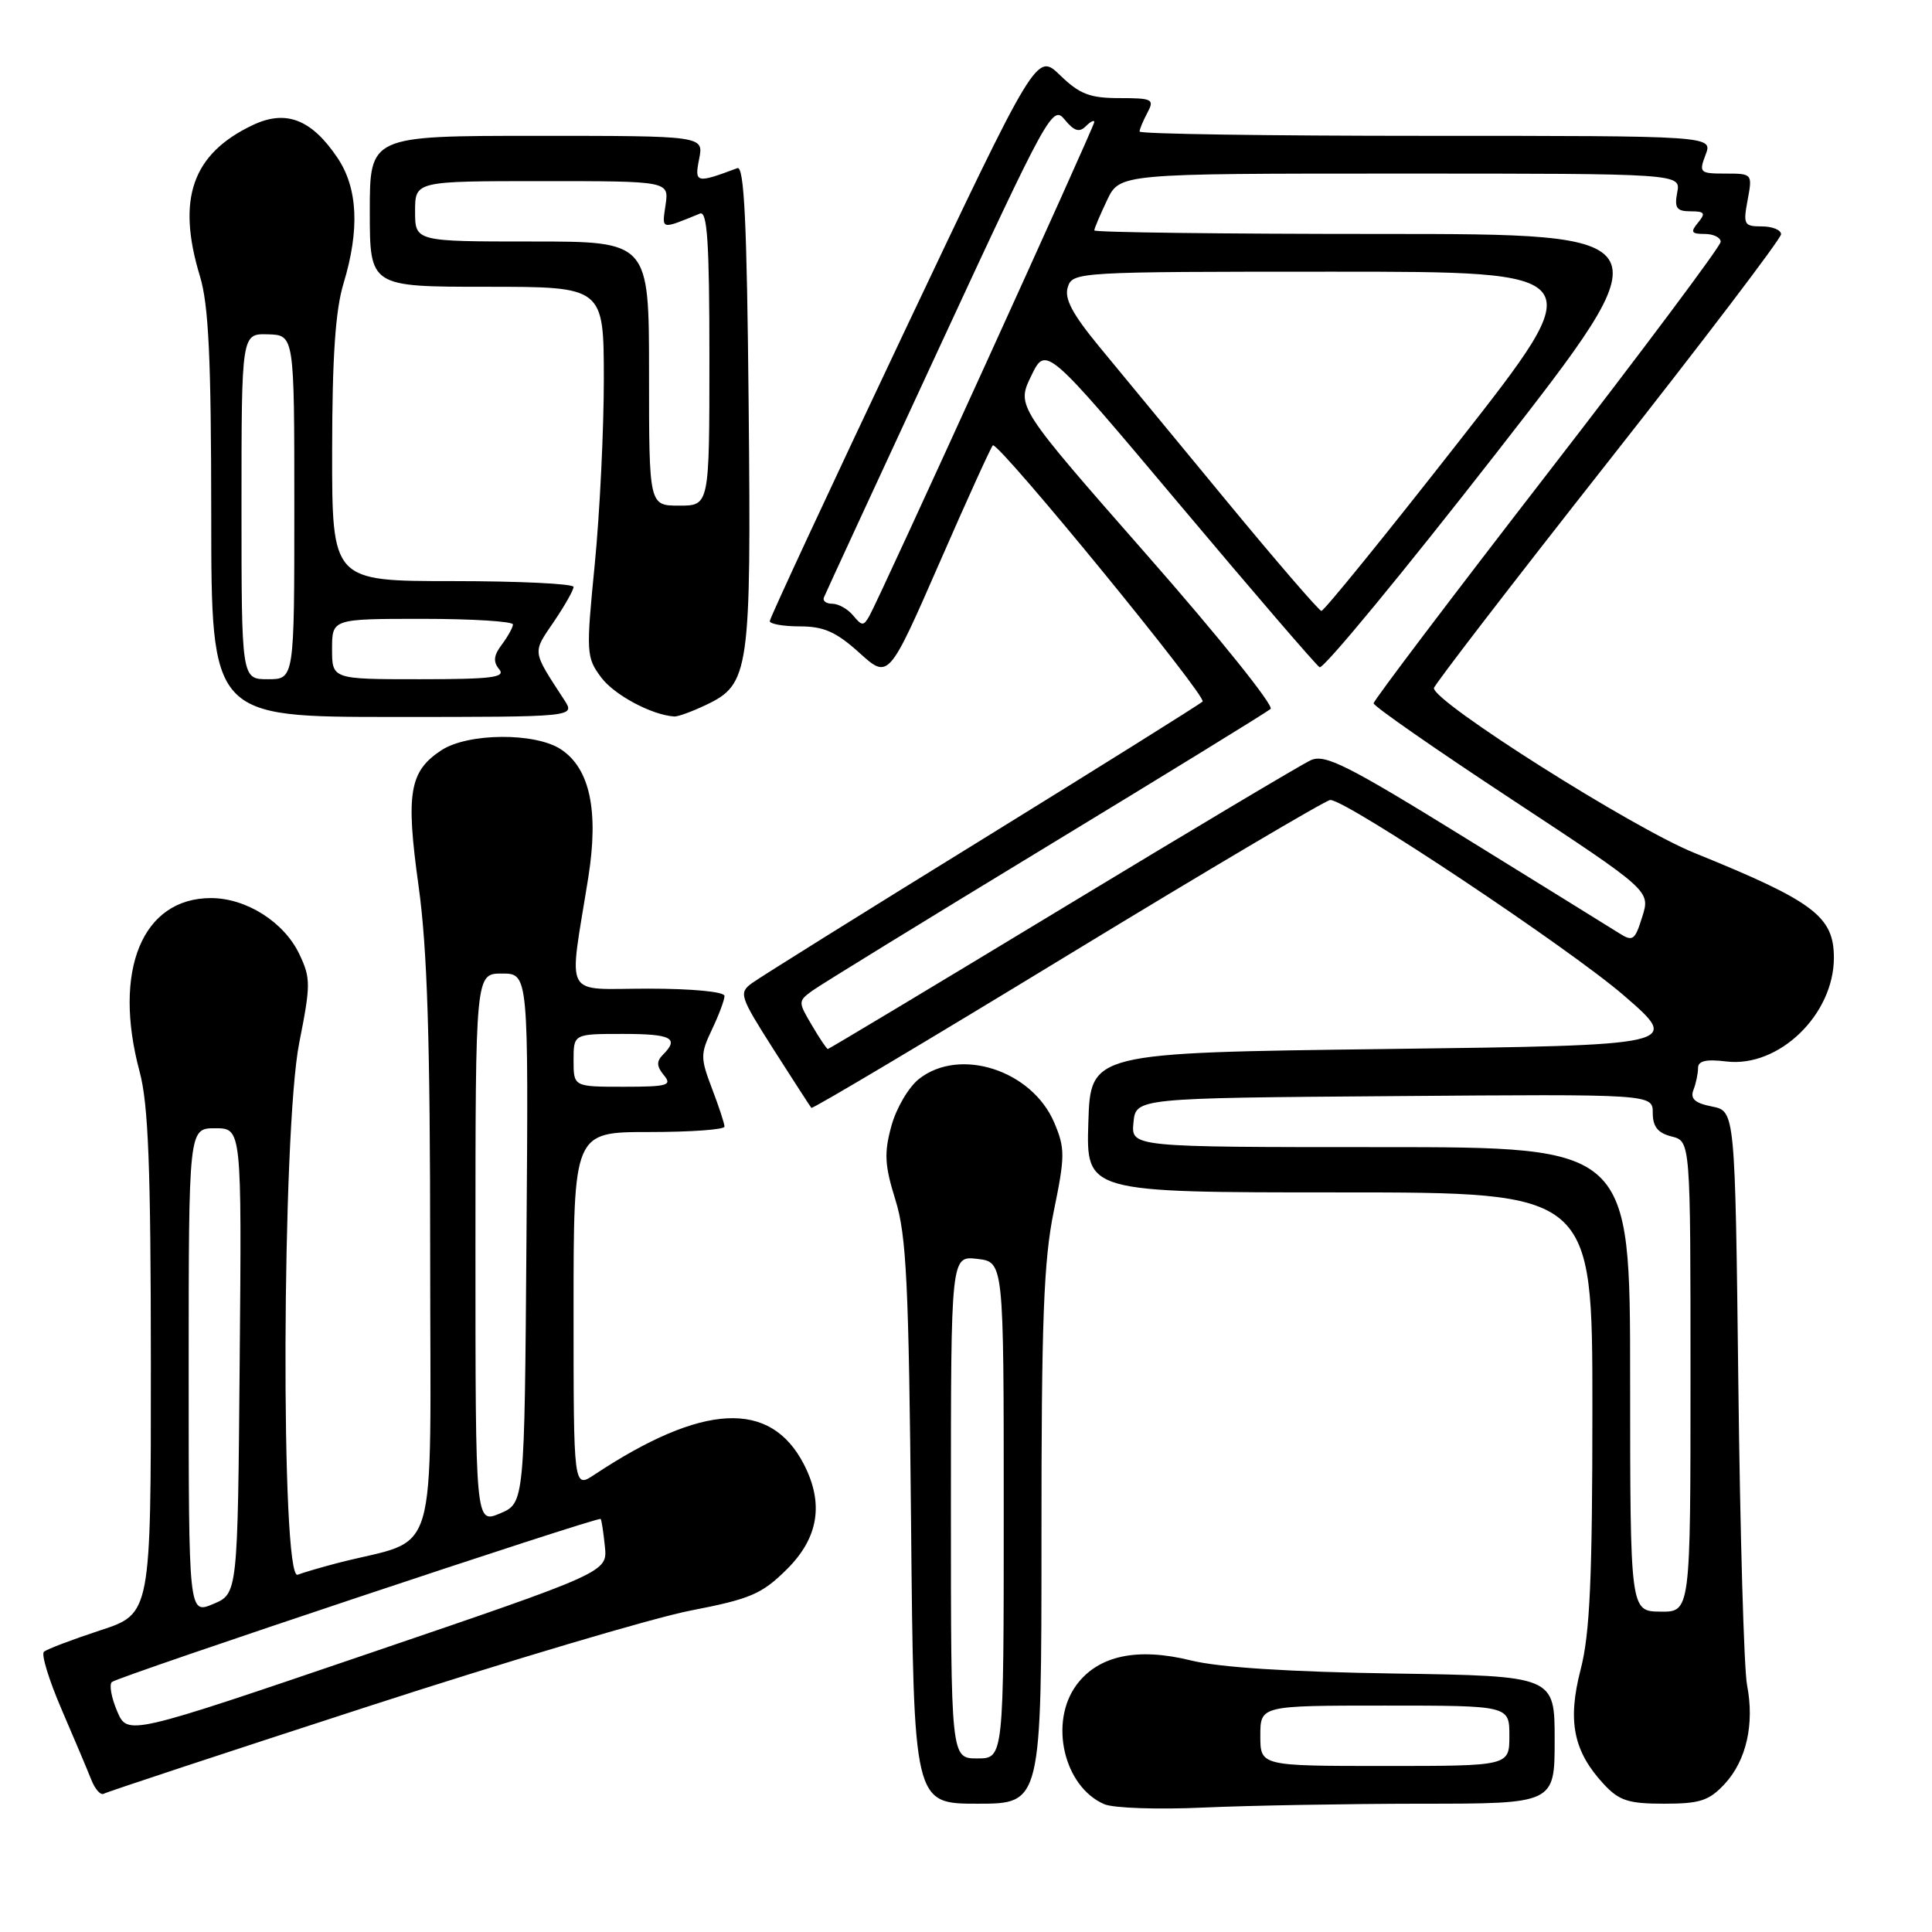 <?xml version="1.0" encoding="UTF-8" standalone="no"?>
<!DOCTYPE svg PUBLIC "-//W3C//DTD SVG 1.1//EN" "http://www.w3.org/Graphics/SVG/1.1/DTD/svg11.dtd" >
<svg xmlns="http://www.w3.org/2000/svg" xmlns:xlink="http://www.w3.org/1999/xlink" version="1.1" viewBox="0 0 256 256">
 <g >
 <path fill="currentColor"
d=" M 188.25 239.00 C 206.00 239.00 206.00 239.00 206.00 230.54 C 206.00 222.08 206.00 222.08 184.75 221.75 C 170.88 221.54 161.53 220.94 157.82 220.02 C 150.71 218.26 145.54 219.36 142.65 223.25 C 138.98 228.20 140.95 236.73 146.31 239.06 C 147.52 239.59 153.44 239.79 159.50 239.51 C 165.55 239.24 178.49 239.01 188.25 239.00 Z  M 138.00 203.75 C 137.99 174.97 138.29 167.03 139.63 160.50 C 141.13 153.19 141.14 152.18 139.70 148.77 C 136.75 141.81 127.18 138.71 121.78 142.96 C 120.40 144.04 118.75 146.85 118.11 149.21 C 117.13 152.79 117.22 154.41 118.65 159.00 C 120.11 163.68 120.42 170.05 120.72 201.75 C 121.07 239.00 121.07 239.00 129.53 239.00 C 138.00 239.00 138.00 239.00 138.00 203.75 Z  M 228.53 236.38 C 231.41 233.27 232.50 228.44 231.49 223.26 C 231.09 221.19 230.57 203.24 230.34 183.37 C 229.91 147.23 229.91 147.23 226.85 146.62 C 224.58 146.17 223.94 145.59 224.39 144.42 C 224.73 143.55 225.00 142.24 225.00 141.51 C 225.00 140.57 226.08 140.32 228.75 140.65 C 235.69 141.49 242.99 134.46 243.00 126.92 C 243.00 121.43 240.36 119.44 224.50 113.01 C 216.31 109.70 190.00 93.05 190.00 91.18 C 190.00 90.81 200.35 77.36 213.00 61.29 C 225.65 45.23 236.00 31.62 236.00 31.04 C 236.00 30.47 234.85 30.00 233.45 30.00 C 231.09 30.00 230.96 29.76 231.57 26.50 C 232.22 23.03 232.19 23.00 228.64 23.00 C 225.22 23.00 225.10 22.88 226.00 20.50 C 226.95 18.00 226.95 18.00 188.98 18.00 C 168.09 18.00 151.00 17.75 151.00 17.43 C 151.00 17.12 151.47 16.00 152.04 14.93 C 152.99 13.15 152.71 13.00 148.33 13.00 C 144.42 13.00 143.06 12.48 140.48 9.98 C 137.36 6.96 137.36 6.96 119.68 44.27 C 109.96 64.80 102.00 81.91 102.00 82.30 C 102.00 82.68 103.80 83.00 106.00 83.00 C 109.16 83.00 110.80 83.73 113.87 86.50 C 117.74 90.00 117.74 90.00 124.52 74.50 C 128.24 65.97 131.42 59.00 131.57 59.00 C 132.72 59.00 160.01 92.37 159.35 92.96 C 158.88 93.38 145.68 101.64 130.00 111.32 C 114.32 120.99 100.66 129.52 99.64 130.27 C 97.87 131.57 98.02 132.01 102.51 139.07 C 105.12 143.16 107.37 146.64 107.51 146.80 C 107.66 146.97 122.96 137.86 141.52 126.55 C 160.08 115.25 175.72 106.00 176.27 106.00 C 178.43 106.00 207.92 125.64 215.15 131.89 C 222.80 138.50 222.80 138.50 183.65 139.00 C 144.50 139.50 144.50 139.50 144.21 148.75 C 143.92 158.00 143.92 158.00 177.46 158.00 C 211.00 158.00 211.00 158.00 211.00 186.61 C 211.00 209.20 210.67 216.47 209.45 221.19 C 207.67 228.05 208.48 232.06 212.50 236.40 C 214.54 238.60 215.76 239.00 220.50 239.00 C 225.25 239.00 226.46 238.61 228.53 236.38 Z  M 48.50 226.20 C 67.20 220.12 86.55 214.37 91.50 213.41 C 99.44 211.87 100.94 211.23 104.25 207.95 C 108.47 203.77 109.20 199.22 106.51 194.01 C 102.08 185.45 93.11 185.90 78.75 195.41 C 76.00 197.23 76.00 197.23 76.00 173.62 C 76.00 150.00 76.00 150.00 86.00 150.00 C 91.50 150.00 96.00 149.68 96.00 149.28 C 96.00 148.89 95.25 146.61 94.34 144.23 C 92.80 140.18 92.80 139.65 94.34 136.41 C 95.25 134.50 96.00 132.50 96.00 131.97 C 96.00 131.41 91.73 131.00 85.89 131.00 C 74.44 131.00 75.34 132.66 77.95 116.28 C 79.36 107.40 78.16 101.81 74.31 99.28 C 70.89 97.04 62.00 97.11 58.49 99.41 C 54.24 102.20 53.75 105.08 55.46 117.37 C 56.62 125.71 57.00 137.68 57.00 166.17 C 57.00 208.29 58.42 203.56 44.69 207.12 C 42.59 207.67 40.23 208.36 39.44 208.66 C 37.17 209.53 37.35 149.76 39.65 138.18 C 41.18 130.47 41.18 129.61 39.66 126.42 C 37.64 122.18 32.65 119.01 27.97 119.00 C 18.85 118.99 14.90 128.59 18.50 142.00 C 19.66 146.32 19.98 154.60 19.99 180.67 C 20.00 213.84 20.00 213.84 13.25 216.04 C 9.54 217.26 6.19 218.53 5.82 218.87 C 5.44 219.22 6.50 222.65 8.16 226.50 C 9.82 230.35 11.59 234.54 12.09 235.81 C 12.59 237.08 13.33 237.92 13.75 237.68 C 14.16 237.44 29.80 232.27 48.50 226.20 Z  M 74.77 92.75 C 70.47 86.14 70.53 86.58 73.36 82.42 C 74.81 80.29 76.00 78.19 76.00 77.77 C 76.00 77.35 68.80 77.00 60.00 77.00 C 44.00 77.00 44.00 77.00 44.01 59.75 C 44.02 47.36 44.44 41.12 45.51 37.59 C 47.68 30.43 47.42 24.92 44.71 20.90 C 41.28 15.80 37.88 14.49 33.50 16.57 C 25.47 20.38 23.38 26.35 26.49 36.59 C 27.65 40.41 27.98 47.45 27.99 68.25 C 28.00 95.00 28.00 95.00 52.12 95.00 C 76.23 95.00 76.23 95.00 74.77 92.75 Z  M 93.52 93.42 C 99.32 90.67 99.54 89.09 99.20 53.66 C 98.97 29.47 98.61 21.93 97.70 22.28 C 92.24 24.33 92.00 24.27 92.64 21.06 C 93.25 18.00 93.25 18.00 71.12 18.00 C 49.00 18.00 49.00 18.00 49.00 28.00 C 49.00 38.00 49.00 38.00 64.50 38.00 C 80.00 38.00 80.00 38.00 80.01 50.25 C 80.01 56.99 79.47 68.01 78.81 74.75 C 77.65 86.51 77.68 87.10 79.65 89.75 C 81.38 92.08 86.34 94.74 89.35 94.94 C 89.82 94.97 91.69 94.29 93.52 93.42 Z  M 167.00 230.00 C 167.00 226.00 167.00 226.00 183.50 226.00 C 200.00 226.00 200.00 226.00 200.00 230.00 C 200.00 234.00 200.00 234.00 183.50 234.00 C 167.00 234.00 167.00 234.00 167.00 230.00 Z  M 126.00 199.70 C 126.00 166.40 126.00 166.40 129.50 166.81 C 133.00 167.22 133.00 167.22 133.00 200.11 C 133.00 233.00 133.00 233.00 129.50 233.00 C 126.00 233.00 126.00 233.00 126.00 199.70 Z  M 216.00 182.75 C 216.00 152.00 216.00 152.00 182.94 152.00 C 149.87 152.00 149.87 152.00 150.19 148.75 C 150.50 145.50 150.50 145.50 184.75 145.24 C 219.00 144.97 219.00 144.97 219.00 147.47 C 219.00 149.29 219.67 150.13 221.50 150.59 C 224.00 151.22 224.00 151.22 224.00 182.41 C 224.00 213.60 224.00 213.60 220.00 213.55 C 216.01 213.50 216.01 213.50 216.00 182.75 Z  M 107.57 135.84 C 105.75 132.76 105.75 132.66 107.60 131.30 C 108.65 130.53 122.55 121.99 138.50 112.30 C 154.45 102.62 167.89 94.35 168.36 93.94 C 168.84 93.52 161.45 84.32 151.95 73.51 C 134.69 53.84 134.69 53.84 136.64 49.81 C 138.59 45.78 138.59 45.78 156.28 66.82 C 166.01 78.39 174.37 88.11 174.85 88.41 C 175.34 88.71 185.89 75.91 198.31 59.98 C 220.89 31.00 220.89 31.00 182.95 31.00 C 162.08 31.00 145.00 30.79 145.00 30.53 C 145.00 30.28 145.76 28.48 146.69 26.53 C 148.37 23.00 148.37 23.00 185.55 23.00 C 222.72 23.00 222.72 23.00 222.24 25.50 C 221.85 27.56 222.16 28.00 224.01 28.00 C 225.88 28.00 226.04 28.24 225.00 29.50 C 223.96 30.75 224.10 31.00 225.88 31.00 C 227.04 31.00 228.00 31.47 228.00 32.04 C 228.00 32.61 217.65 46.45 205.01 62.79 C 192.37 79.13 182.02 92.81 182.01 93.19 C 182.00 93.57 190.26 99.31 200.35 105.95 C 218.69 118.03 218.69 118.03 217.61 121.47 C 216.63 124.62 216.36 124.81 214.52 123.64 C 213.41 122.94 204.26 117.27 194.19 111.05 C 178.51 101.36 175.56 99.88 173.69 100.73 C 172.48 101.28 157.65 110.12 140.73 120.37 C 123.80 130.62 109.84 139.00 109.69 139.00 C 109.55 139.00 108.59 137.58 107.57 135.84 Z  M 113.05 81.56 C 112.34 80.70 111.10 80.00 110.29 80.00 C 109.49 80.00 108.98 79.63 109.17 79.17 C 109.35 78.71 116.23 63.81 124.46 46.06 C 138.83 15.04 139.48 13.87 141.07 15.84 C 142.31 17.36 143.01 17.59 143.86 16.74 C 144.49 16.11 145.00 15.86 145.00 16.17 C 145.00 16.78 116.71 78.91 115.22 81.57 C 114.43 82.98 114.23 82.98 113.05 81.56 Z  M 162.50 66.35 C 155.90 58.36 148.33 49.18 145.67 45.95 C 142.08 41.59 141.00 39.56 141.49 38.04 C 142.12 36.04 142.78 36.00 176.54 36.00 C 210.94 36.00 210.94 36.00 193.31 58.50 C 183.62 70.88 175.42 80.98 175.09 80.95 C 174.77 80.92 169.10 74.35 162.50 66.35 Z  M 15.52 226.74 C 14.76 224.96 14.45 223.22 14.82 222.88 C 15.61 222.16 79.26 200.92 79.59 201.27 C 79.71 201.40 79.96 203.03 80.15 204.91 C 80.50 208.32 80.50 208.32 48.70 219.15 C 16.90 229.98 16.90 229.98 15.52 226.74 Z  M 25.00 181.70 C 25.00 149.50 25.00 149.50 28.51 149.50 C 32.03 149.50 32.03 149.50 31.76 180.34 C 31.50 211.17 31.50 211.17 28.25 212.54 C 25.00 213.90 25.00 213.90 25.00 181.70 Z  M 63.00 165.45 C 63.00 129.00 63.00 129.00 66.51 129.00 C 70.03 129.00 70.03 129.00 69.76 164.09 C 69.50 199.17 69.50 199.17 66.25 200.54 C 63.00 201.90 63.00 201.90 63.00 165.45 Z  M 76.00 140.50 C 76.00 137.00 76.00 137.00 82.50 137.00 C 88.97 137.00 90.05 137.55 87.84 139.76 C 86.97 140.63 87.00 141.29 87.96 142.46 C 89.10 143.82 88.48 144.00 82.62 144.00 C 76.00 144.00 76.00 144.00 76.00 140.50 Z  M 32.00 67.10 C 32.00 44.20 32.00 44.20 35.50 44.30 C 39.00 44.40 39.00 44.40 39.00 67.20 C 39.00 90.00 39.00 90.00 35.50 90.00 C 32.00 90.00 32.00 90.00 32.00 67.10 Z  M 44.00 86.00 C 44.00 82.00 44.00 82.00 56.00 82.00 C 62.60 82.00 67.99 82.34 67.97 82.75 C 67.95 83.16 67.28 84.36 66.49 85.42 C 65.41 86.84 65.32 87.68 66.14 88.67 C 67.05 89.76 65.19 90.00 55.62 90.00 C 44.00 90.00 44.00 90.00 44.00 86.00 Z  M 86.00 49.50 C 86.00 32.00 86.00 32.00 70.50 32.00 C 55.00 32.00 55.00 32.00 55.00 28.00 C 55.00 24.00 55.00 24.00 71.83 24.00 C 88.65 24.00 88.65 24.00 88.19 27.16 C 87.70 30.49 87.50 30.44 92.75 28.30 C 93.72 27.90 94.00 32.10 94.00 47.39 C 94.00 67.00 94.00 67.00 90.00 67.00 C 86.00 67.00 86.00 67.00 86.00 49.50 Z "/>
</g>
</svg>